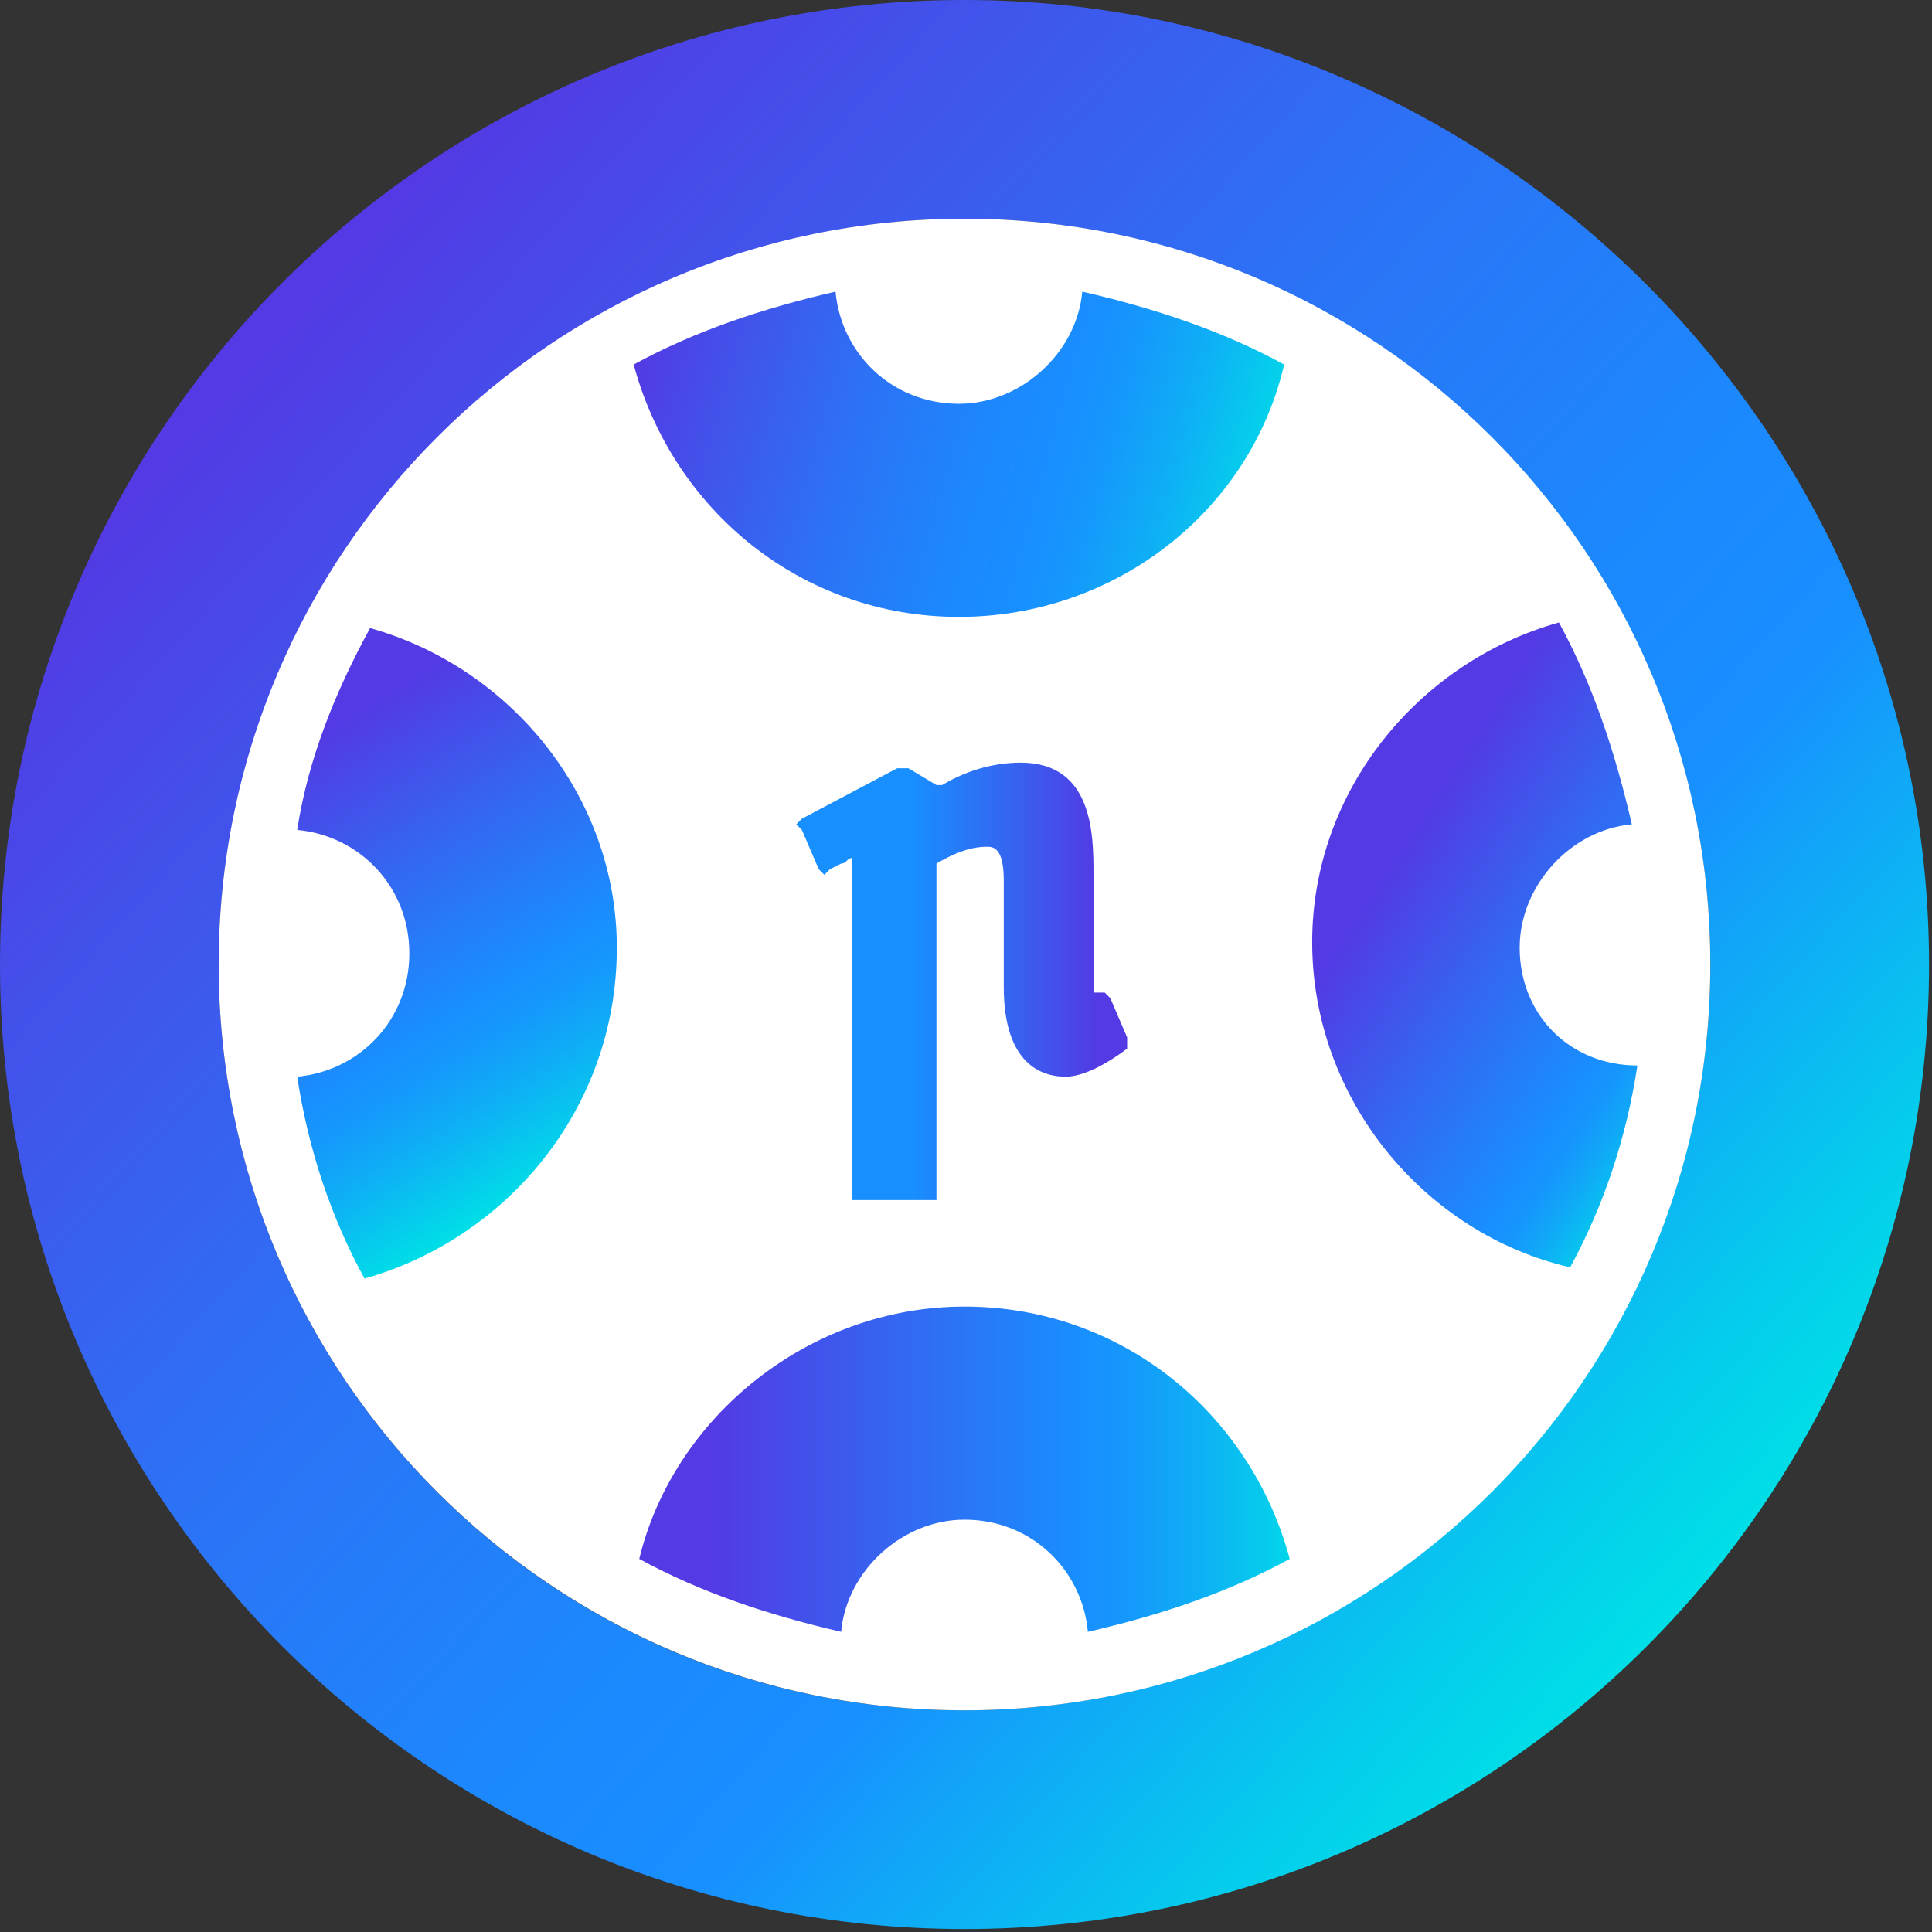<svg width="423" height="423" viewBox="0 0 423 423" fill="none" xmlns="http://www.w3.org/2000/svg">
<rect x="0" y="0" width="423" height="423" fill="#333333" stroke="none"/>
<path d="M211.175 0C94.538 0 0 94.538 0 211.175C0 327.813 94.538 422.351 211.175 422.351C327.813 422.351 422.351 327.813 422.351 211.175C422.351 94.538 326.585 0 211.175 0ZM211.175 374.468C120.321 374.468 47.883 300.802 47.883 211.175C47.883 121.549 121.549 47.883 211.175 47.883C300.802 47.883 374.468 121.549 374.468 211.175C374.468 300.802 300.802 374.468 211.175 374.468Z" fill="url(#paint0_linear_1341_56769)"/>
<path d="M211.175 359.737C293.222 359.737 359.734 293.225 359.734 211.178C359.734 129.13 293.222 62.618 211.175 62.618C129.128 62.618 62.616 129.13 62.616 211.178C62.616 293.225 129.128 359.737 211.175 359.737Z" fill="white"/>
<path d="M211.173 374.467C301.357 374.467 374.465 301.359 374.465 211.175C374.465 120.991 301.357 47.882 211.173 47.882C120.989 47.882 47.88 120.991 47.88 211.175C47.88 301.359 120.989 374.467 211.173 374.467Z" fill="white"/>
<path d="M281.157 79.811C267.651 72.444 252.918 67.533 236.957 63.85C235.73 77.355 223.452 88.405 209.947 88.405C195.213 88.405 184.164 77.355 182.936 63.85C166.975 67.533 152.242 72.444 138.736 79.811C147.331 111.732 175.569 135.06 209.947 135.06C244.324 135.06 273.79 111.732 281.157 79.811Z" fill="url(#paint1_linear_1341_56769)"/>
<path d="M332.722 207.494C332.722 193.989 343.772 181.711 357.277 180.483C353.594 164.522 348.683 149.789 341.317 136.284C310.622 144.878 287.295 173.117 287.295 206.266C287.295 240.644 311.85 270.11 343.772 277.476C351.139 263.971 356.05 249.238 358.505 233.277C343.772 233.277 332.722 222.227 332.722 207.494Z" fill="url(#paint2_linear_1341_56769)"/>
<path d="M135.051 207.494C135.051 174.345 111.724 146.106 81.03 137.512C73.663 151.017 67.524 165.75 65.069 181.711C78.574 182.939 89.624 193.989 89.624 208.722C89.624 223.455 78.574 234.505 65.069 235.733C67.524 251.694 72.435 266.427 79.802 279.932C110.496 271.338 135.051 243.099 135.051 207.494Z" fill="url(#paint3_linear_1341_56769)"/>
<path d="M139.964 341.316C153.469 348.682 168.202 353.593 184.163 357.277C185.391 343.771 197.669 332.721 211.174 332.721C225.907 332.721 236.957 343.771 238.185 357.277C254.146 353.593 268.879 348.682 282.384 341.316C273.79 309.394 245.552 286.066 211.174 286.066C176.797 286.066 147.33 310.622 139.964 341.316Z" fill="url(#paint4_linear_1341_56769)"/>
<path d="M246.781 227.137L243.098 218.543L241.87 217.315H240.642C240.642 217.315 240.642 217.315 239.415 217.315C239.415 217.315 239.415 217.315 239.415 214.86V191.532C239.415 182.938 239.415 166.977 223.454 166.977C218.543 166.977 212.404 168.205 206.265 171.888V170.66V171.888H205.037L198.899 168.205H197.671H196.443L175.571 179.255L174.343 180.482L175.571 181.71L179.254 190.305L180.482 191.532L181.71 190.305L184.165 189.077C185.393 189.077 185.393 187.849 186.621 187.849V261.515V262.743H187.849H203.81H205.037V261.515V189.077C211.176 185.393 214.859 185.393 216.087 185.393C217.315 185.393 219.771 185.393 219.771 192.76V216.088C219.771 233.276 228.365 235.732 233.276 235.732C236.959 235.732 241.87 233.276 246.781 229.593V227.137Z" fill="url(#paint5_linear_1341_56769)"/>
<defs>
<linearGradient id="paint0_linear_1341_56769" x1="366.274" y1="351.219" x2="47.851" y2="63.594" gradientUnits="userSpaceOnUse">
<stop stop-color="#00DEE7"/>
<stop offset="0.075" stop-color="#05CCEC"/>
<stop offset="0.224" stop-color="#139FFA"/>
<stop offset="0.272" stop-color="#188FFF"/>
<stop offset="0.401" stop-color="#1D87FD"/>
<stop offset="0.599" stop-color="#2C72F6"/>
<stop offset="0.839" stop-color="#444FEA"/>
<stop offset="0.961" stop-color="#523BE4"/>
</linearGradient>
<linearGradient id="paint1_linear_1341_56769" x1="277.132" y1="115.432" x2="135.022" y2="75.429" gradientUnits="userSpaceOnUse">
<stop stop-color="#00DEE7"/>
<stop offset="0.022" stop-color="#02D7E9"/>
<stop offset="0.153" stop-color="#0EB0F5"/>
<stop offset="0.258" stop-color="#1598FC"/>
<stop offset="0.322" stop-color="#188FFF"/>
<stop offset="0.442" stop-color="#1D87FD"/>
<stop offset="0.625" stop-color="#2C72F6"/>
<stop offset="0.848" stop-color="#444FEA"/>
<stop offset="0.961" stop-color="#523BE4"/>
</linearGradient>
<linearGradient id="paint2_linear_1341_56769" x1="388.998" y1="241.771" x2="297.042" y2="182.055" gradientUnits="userSpaceOnUse">
<stop offset="0.12" stop-color="#00DEE7"/>
<stop offset="0.169" stop-color="#07C5EE"/>
<stop offset="0.241" stop-color="#10A8F7"/>
<stop offset="0.303" stop-color="#1695FD"/>
<stop offset="0.347" stop-color="#188FFF"/>
<stop offset="0.62" stop-color="#3368F2"/>
<stop offset="0.902" stop-color="#523BE4"/>
</linearGradient>
<linearGradient id="paint3_linear_1341_56769" x1="121.24" y1="257.128" x2="58.217" y2="155.178" gradientUnits="userSpaceOnUse">
<stop stop-color="#00DEE7"/>
<stop offset="0.023" stop-color="#02D7E9"/>
<stop offset="0.165" stop-color="#0EB0F5"/>
<stop offset="0.277" stop-color="#1598FC"/>
<stop offset="0.347" stop-color="#188FFF"/>
<stop offset="0.62" stop-color="#3368F2"/>
<stop offset="0.902" stop-color="#523BE4"/>
</linearGradient>
<linearGradient id="paint4_linear_1341_56769" x1="286.464" y1="321.819" x2="142.944" y2="321.819" gradientUnits="userSpaceOnUse">
<stop stop-color="#00DEE7"/>
<stop offset="0.023" stop-color="#02D7E9"/>
<stop offset="0.165" stop-color="#0EB0F5"/>
<stop offset="0.277" stop-color="#1598FC"/>
<stop offset="0.347" stop-color="#188FFF"/>
<stop offset="0.62" stop-color="#3368F2"/>
<stop offset="0.902" stop-color="#523BE4"/>
</linearGradient>
<linearGradient id="paint5_linear_1341_56769" x1="174.029" y1="215.134" x2="247.222" y2="215.134" gradientUnits="userSpaceOnUse">
<stop offset="0.347" stop-color="#188FFF"/>
<stop offset="0.62" stop-color="#3368F2"/>
<stop offset="0.902" stop-color="#523BE4"/>
</linearGradient>
</defs>
</svg>

